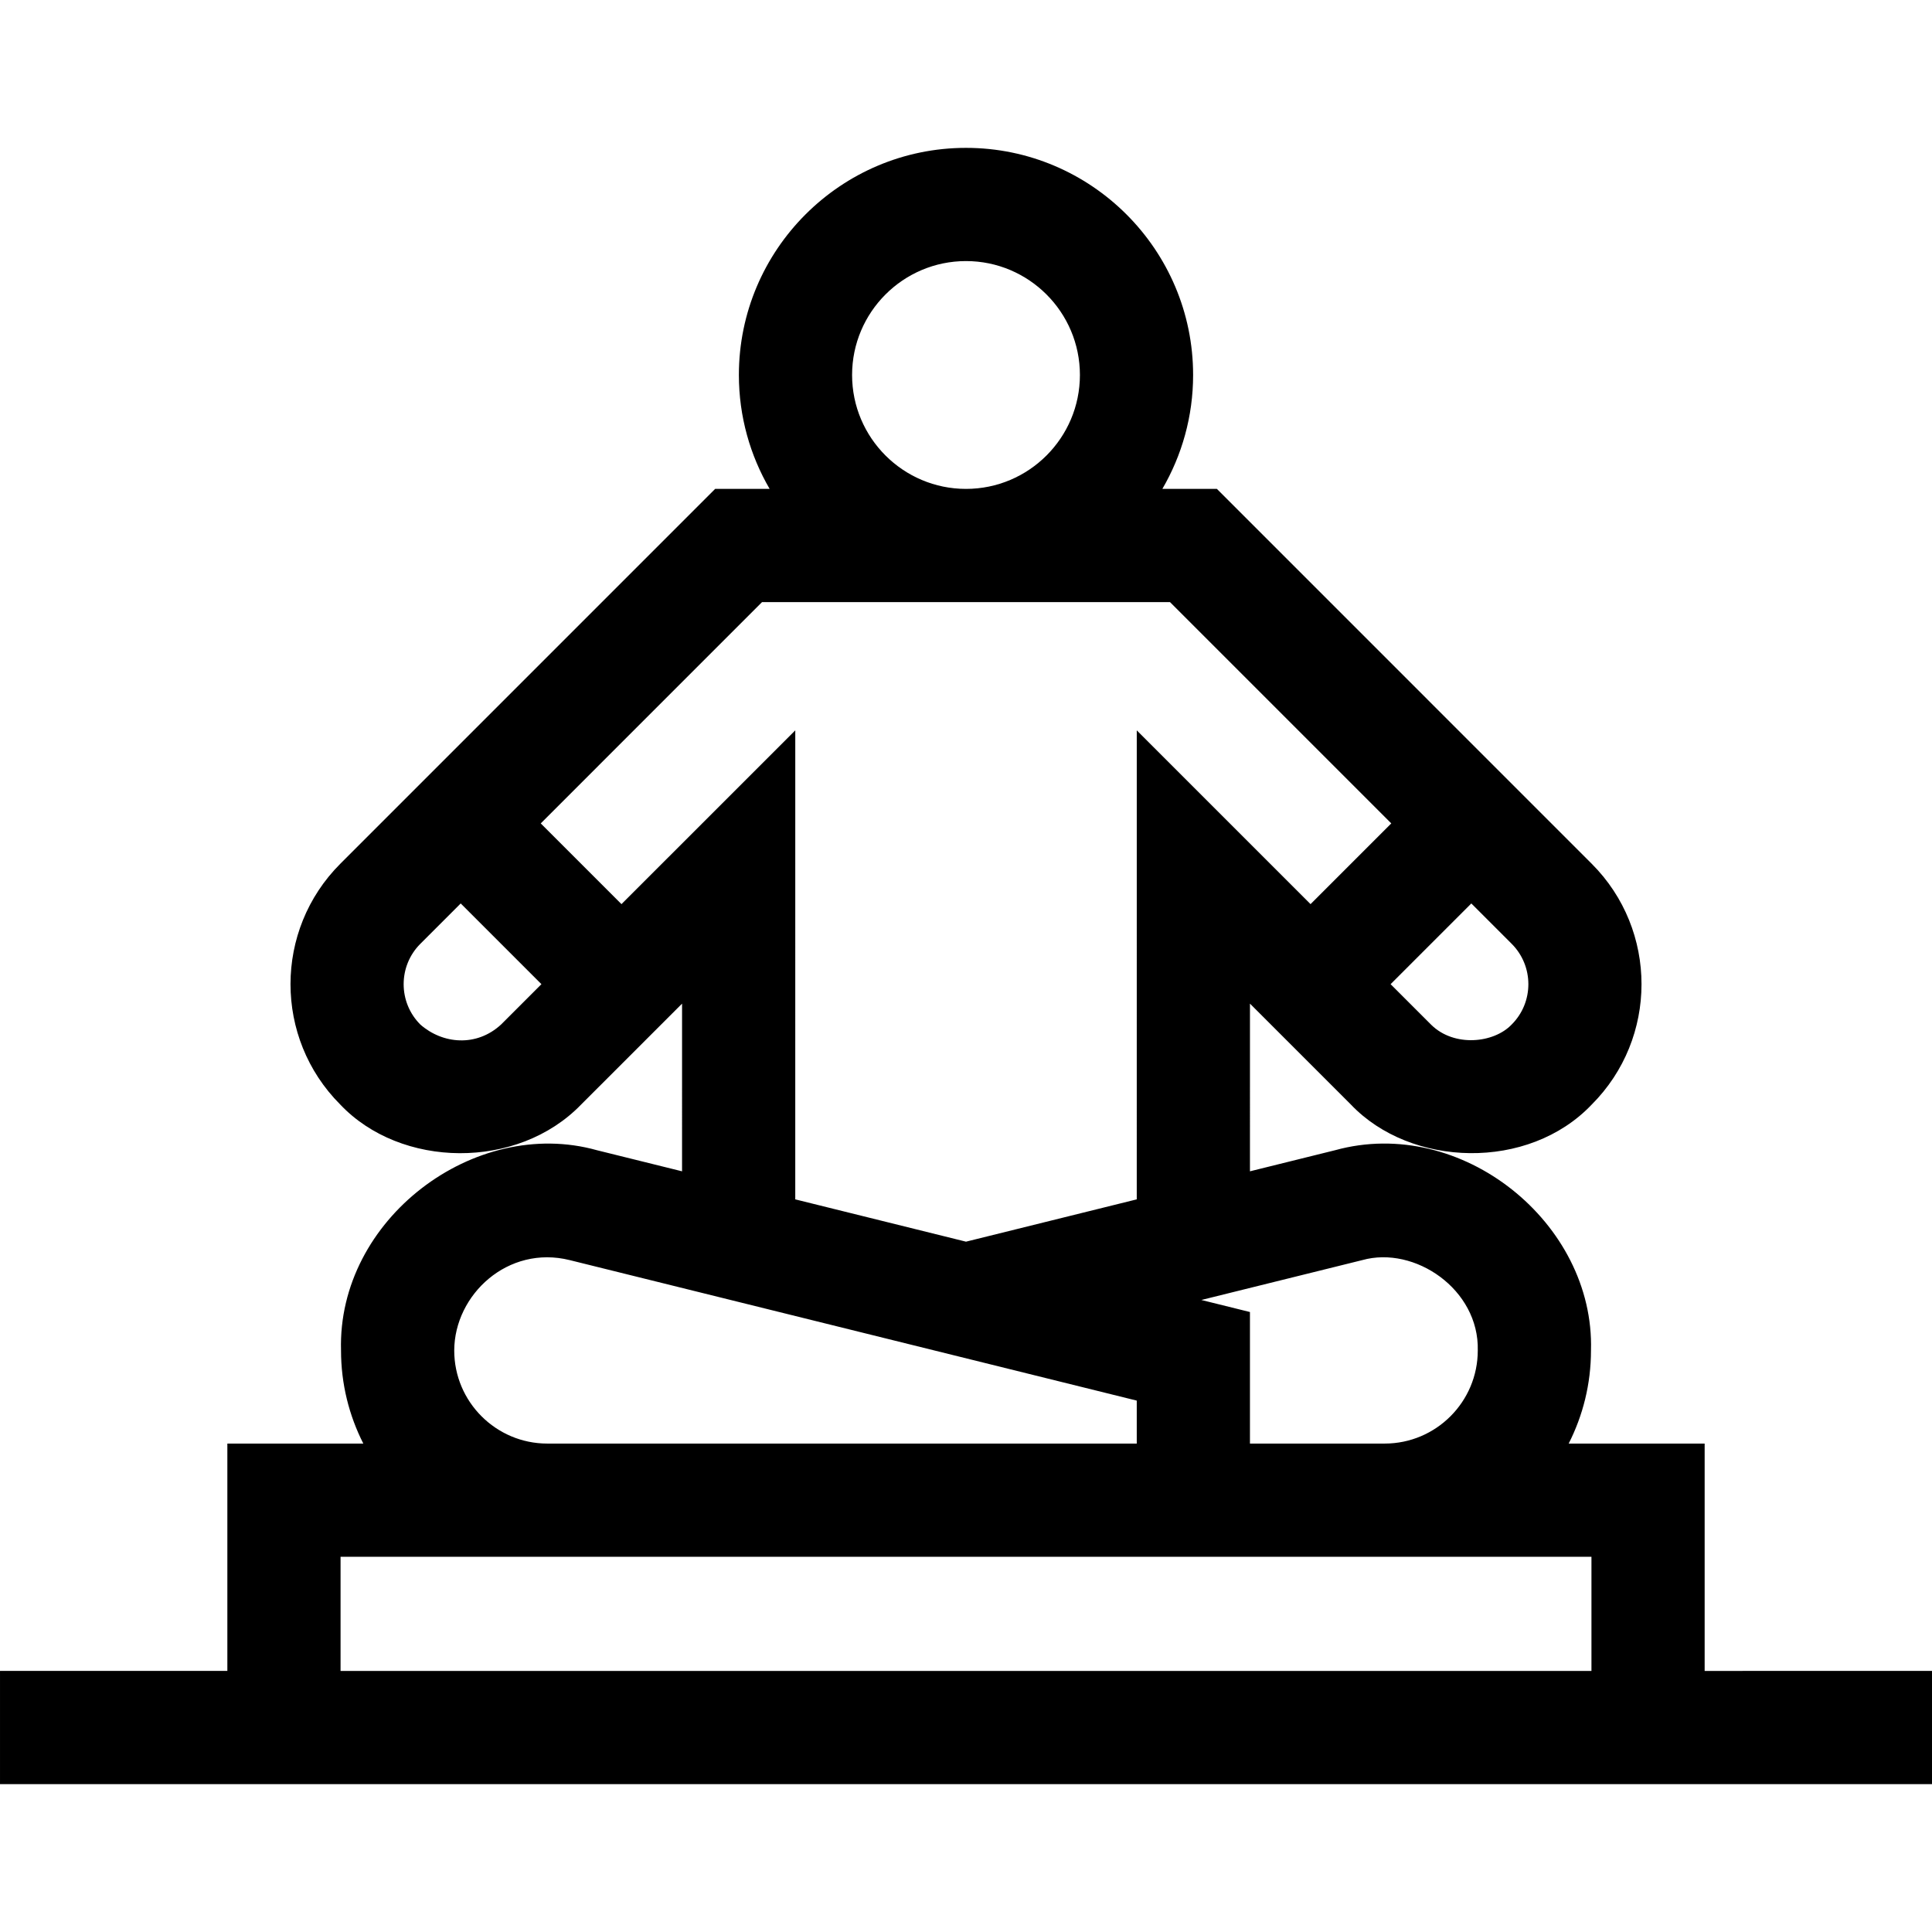 <svg id="Capa_1" enable-background="new 0 0 512 512" height="512" viewBox="0 0 512 512" width="512" xmlns="http://www.w3.org/2000/svg"><path d="m451.75 442.812v-60.25h-36.033c3.769-7.418 5.908-15.798 5.908-24.673 1-33.751-34.264-62.336-67.821-53.067l-22.553 5.588.002-44.438 26.725 26.722c15.858 16.708 47.075 17.689 63.844.027 17.594-17.594 17.594-46.222.001-63.816l-99.336-99.342h-14.451c5.172-8.881 8.151-19.19 8.151-30.188 0-33.188-27-60.188-60.188-60.188s-60.188 27-60.188 60.188c0 10.997 2.979 21.306 8.151 30.188h-14.442l-99.339 99.346c-17.581 17.582-17.594 46.179-.039 63.777 16.059 16.996 47.003 17.453 63.855.041l26.755-26.752-.002 44.436-22.555-5.589c-32.446-9.089-68.812 18.291-67.821 53.067 0 8.875 2.139 17.255 5.908 24.673h-36.032v60.25h-60.25v30h512v-30zm-90.731-108.871c13.868-3.879 31.011 7.74 30.606 23.948 0 13.604-11.068 24.673-24.673 24.673h-35.702v-34.862l-12.881-3.192zm39.61-62.453c-4.757 5.005-15.275 6.056-21.334.098l-10.771-10.77 21.392-21.392 10.693 10.693c5.897 5.898 5.897 15.494.02 21.371zm-174.817-172.113c0-16.646 13.542-30.188 30.188-30.187 16.646 0 30.188 13.542 30.188 30.187s-13.542 30.187-30.188 30.188c-16.646-.001-30.188-13.542-30.188-30.188zm-114.417 172.137c-5.897-5.897-5.897-15.493 0-21.391l10.697-10.697 21.392 21.392-10.68 10.679c-6.548 6.053-15.541 5.175-21.409.017zm53.302-31.908-21.394-21.394 58.644-58.648h108.113l58.644 58.648-21.394 21.394-46.055-46.051-.004 124.29-45.251 11.213-45.249-11.212.004-124.293zm-44.322 118.286c.057-14.822 14.242-28.016 30.606-23.948l150.269 37.233v11.388h-156.202c-13.605-.001-24.673-11.069-24.673-24.673zm-30.125 84.922v-30.25h331.5v30.25z"/></svg>